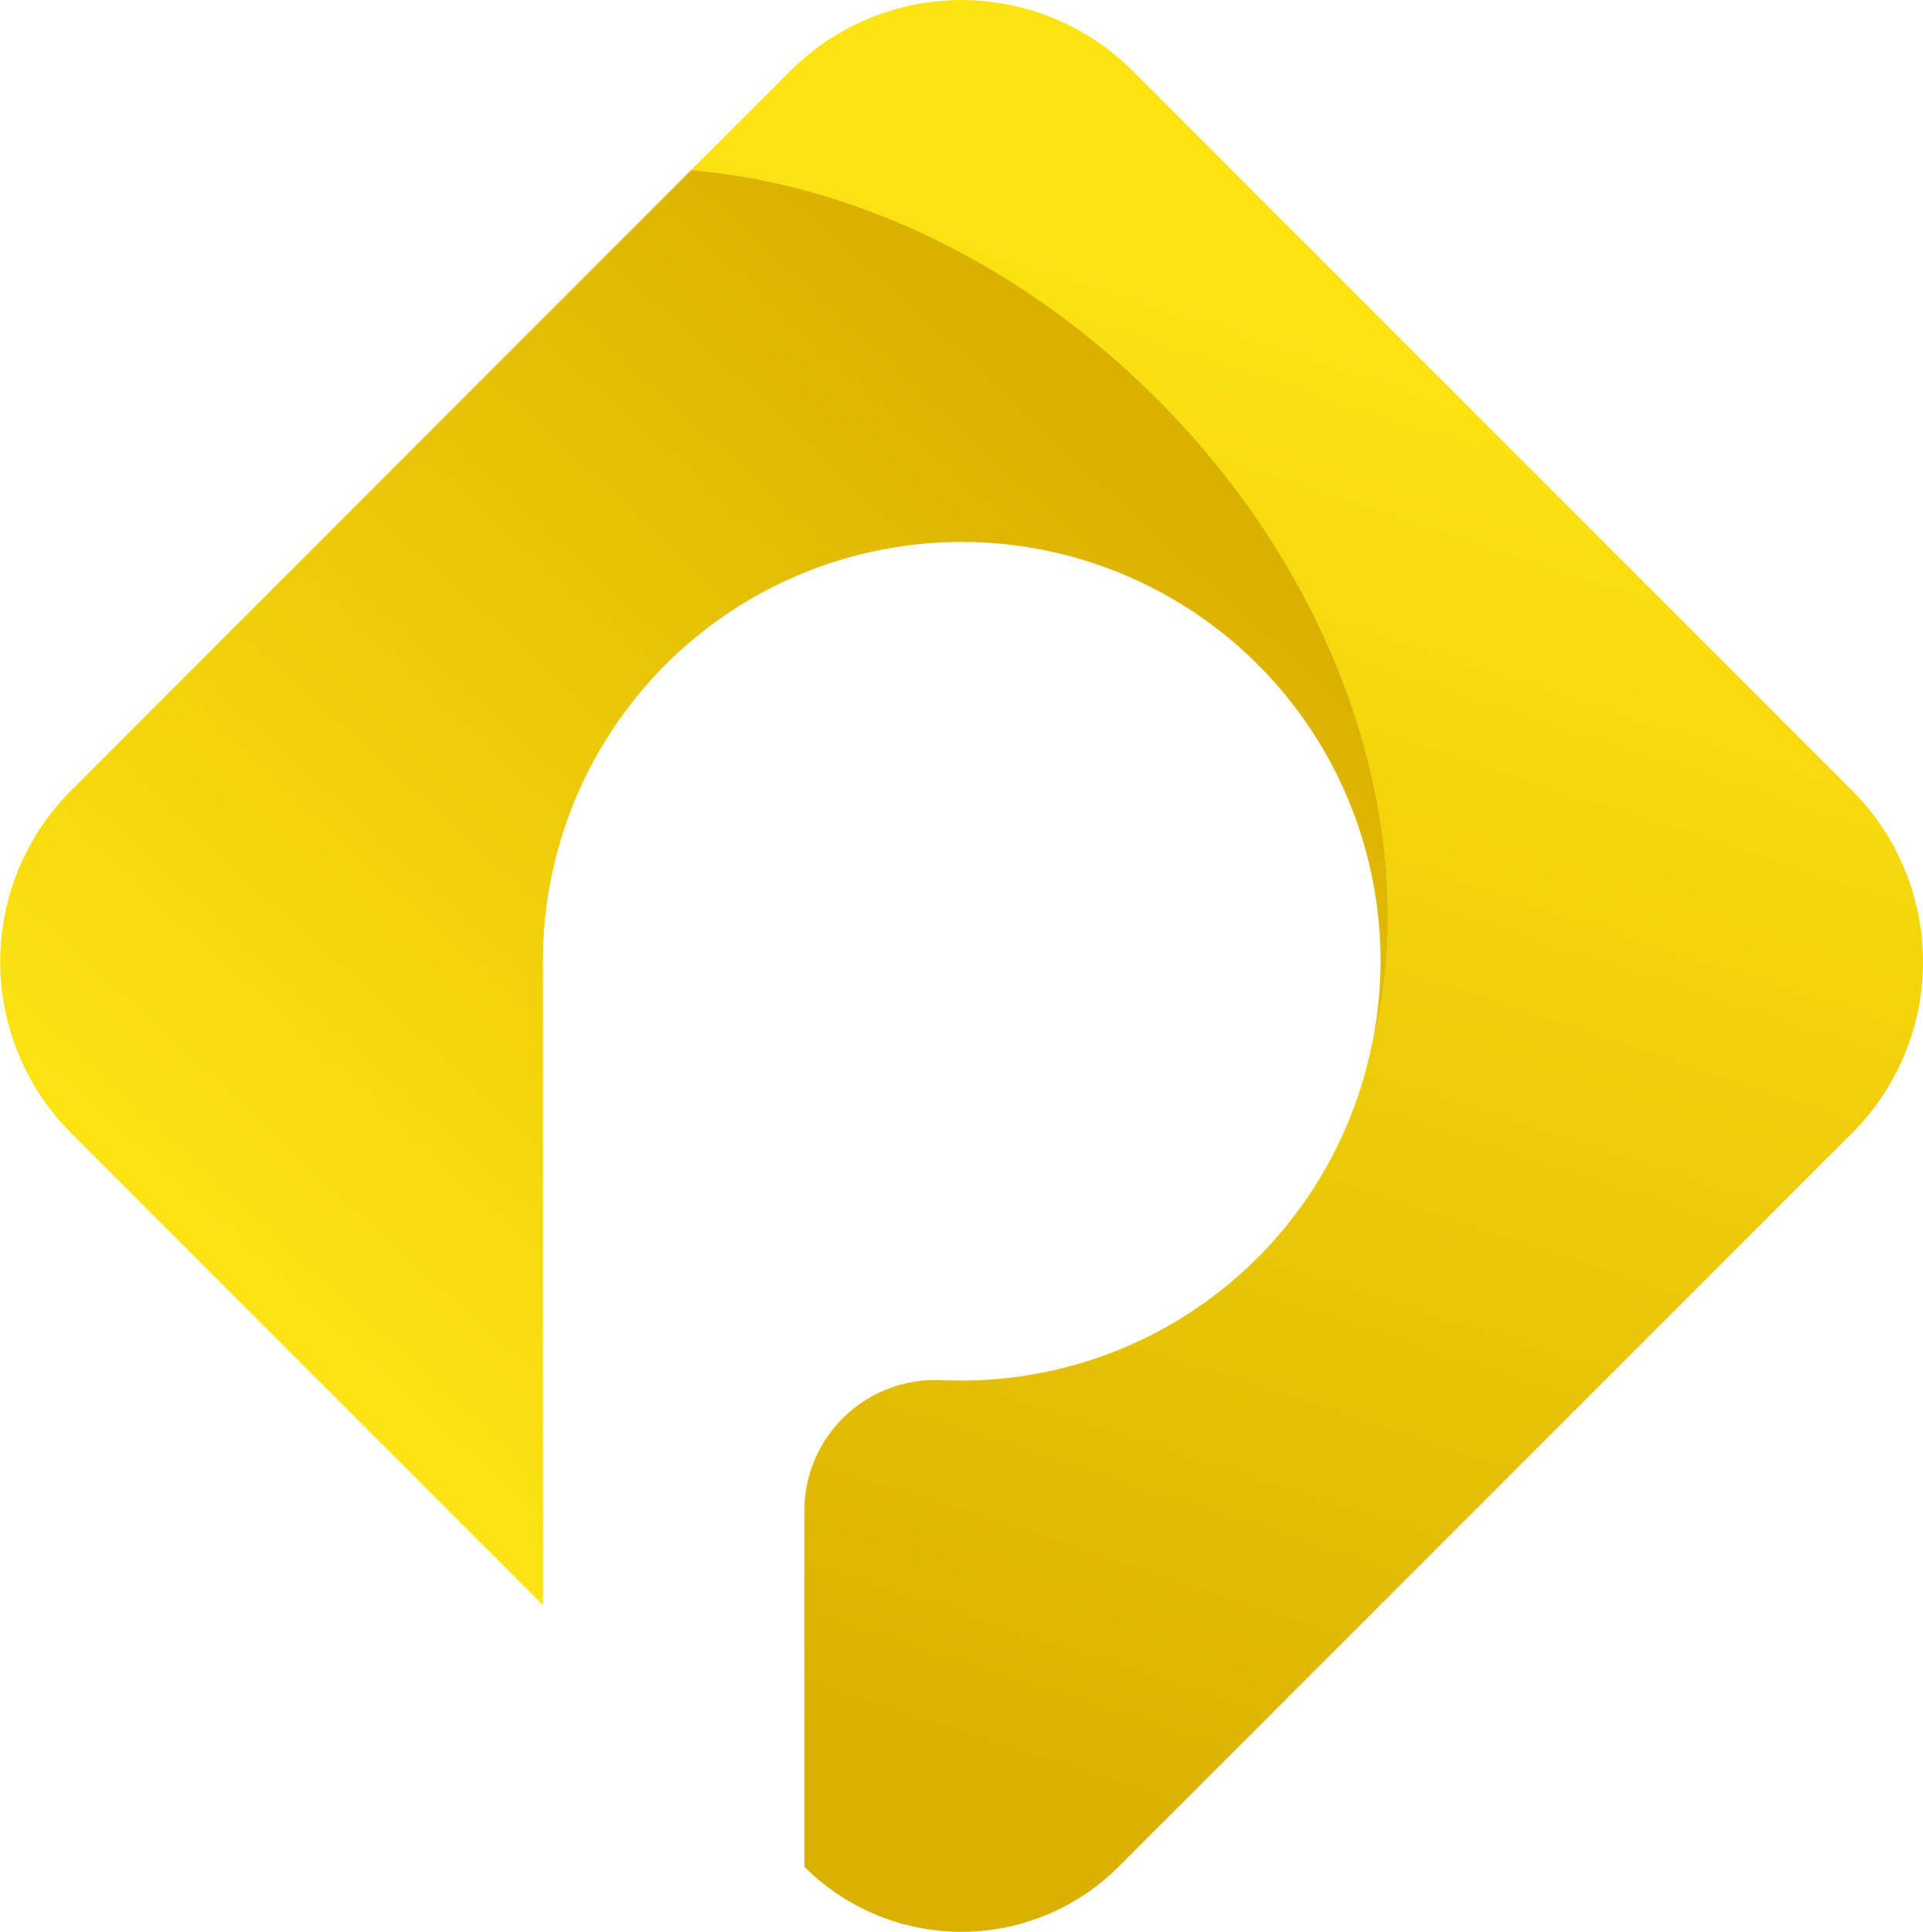 <svg xmlns="http://www.w3.org/2000/svg" xmlns:xlink="http://www.w3.org/1999/xlink" viewBox="0 0 348.5 350"><defs><style>.cls-1{fill:url(#Degradado_sin_nombre_311);}.cls-2{fill:url(#Degradado_sin_nombre_311-2);}</style><linearGradient id="Degradado_sin_nombre_311" x1="166.68" y1="319.92" x2="251.4" y2="61.82" gradientUnits="userSpaceOnUse"><stop offset="0" stop-color="#dbb100"/><stop offset="1" stop-color="#fde312"/></linearGradient><linearGradient id="Degradado_sin_nombre_311-2" x1="206.36" y1="84.67" x2="58.08" y2="245.55" xlink:href="#Degradado_sin_nombre_311"/></defs><g id="Layer_2" data-name="Layer 2"><g id="Capa_1" data-name="Capa 1"><path class="cls-1" d="M335.64,205.29,202.72,338.21a40.28,40.28,0,0,1-56.95,0h0v-64.6a23.72,23.72,0,0,1,25-23.55H171a75.9,75.9,0,0,0,77.35-59.53v0c9.86-37.07-3.87-83.41-38.74-118.27-24.81-24.82-55.42-38.92-84.39-41.44l18-17.95a43.88,43.88,0,0,1,62.07,0L335.64,143.22A43.87,43.87,0,0,1,335.64,205.29Z"/><path class="cls-2" d="M248.39,190.52a75.9,75.9,0,1,0-150-16.28V290.79l-85.49-85.5a43.87,43.87,0,0,1,0-62.07L125.26,30.81c29,2.52,59.58,16.62,84.39,41.44C244.52,107.11,258.25,153.45,248.39,190.52Z"/></g></g></svg>